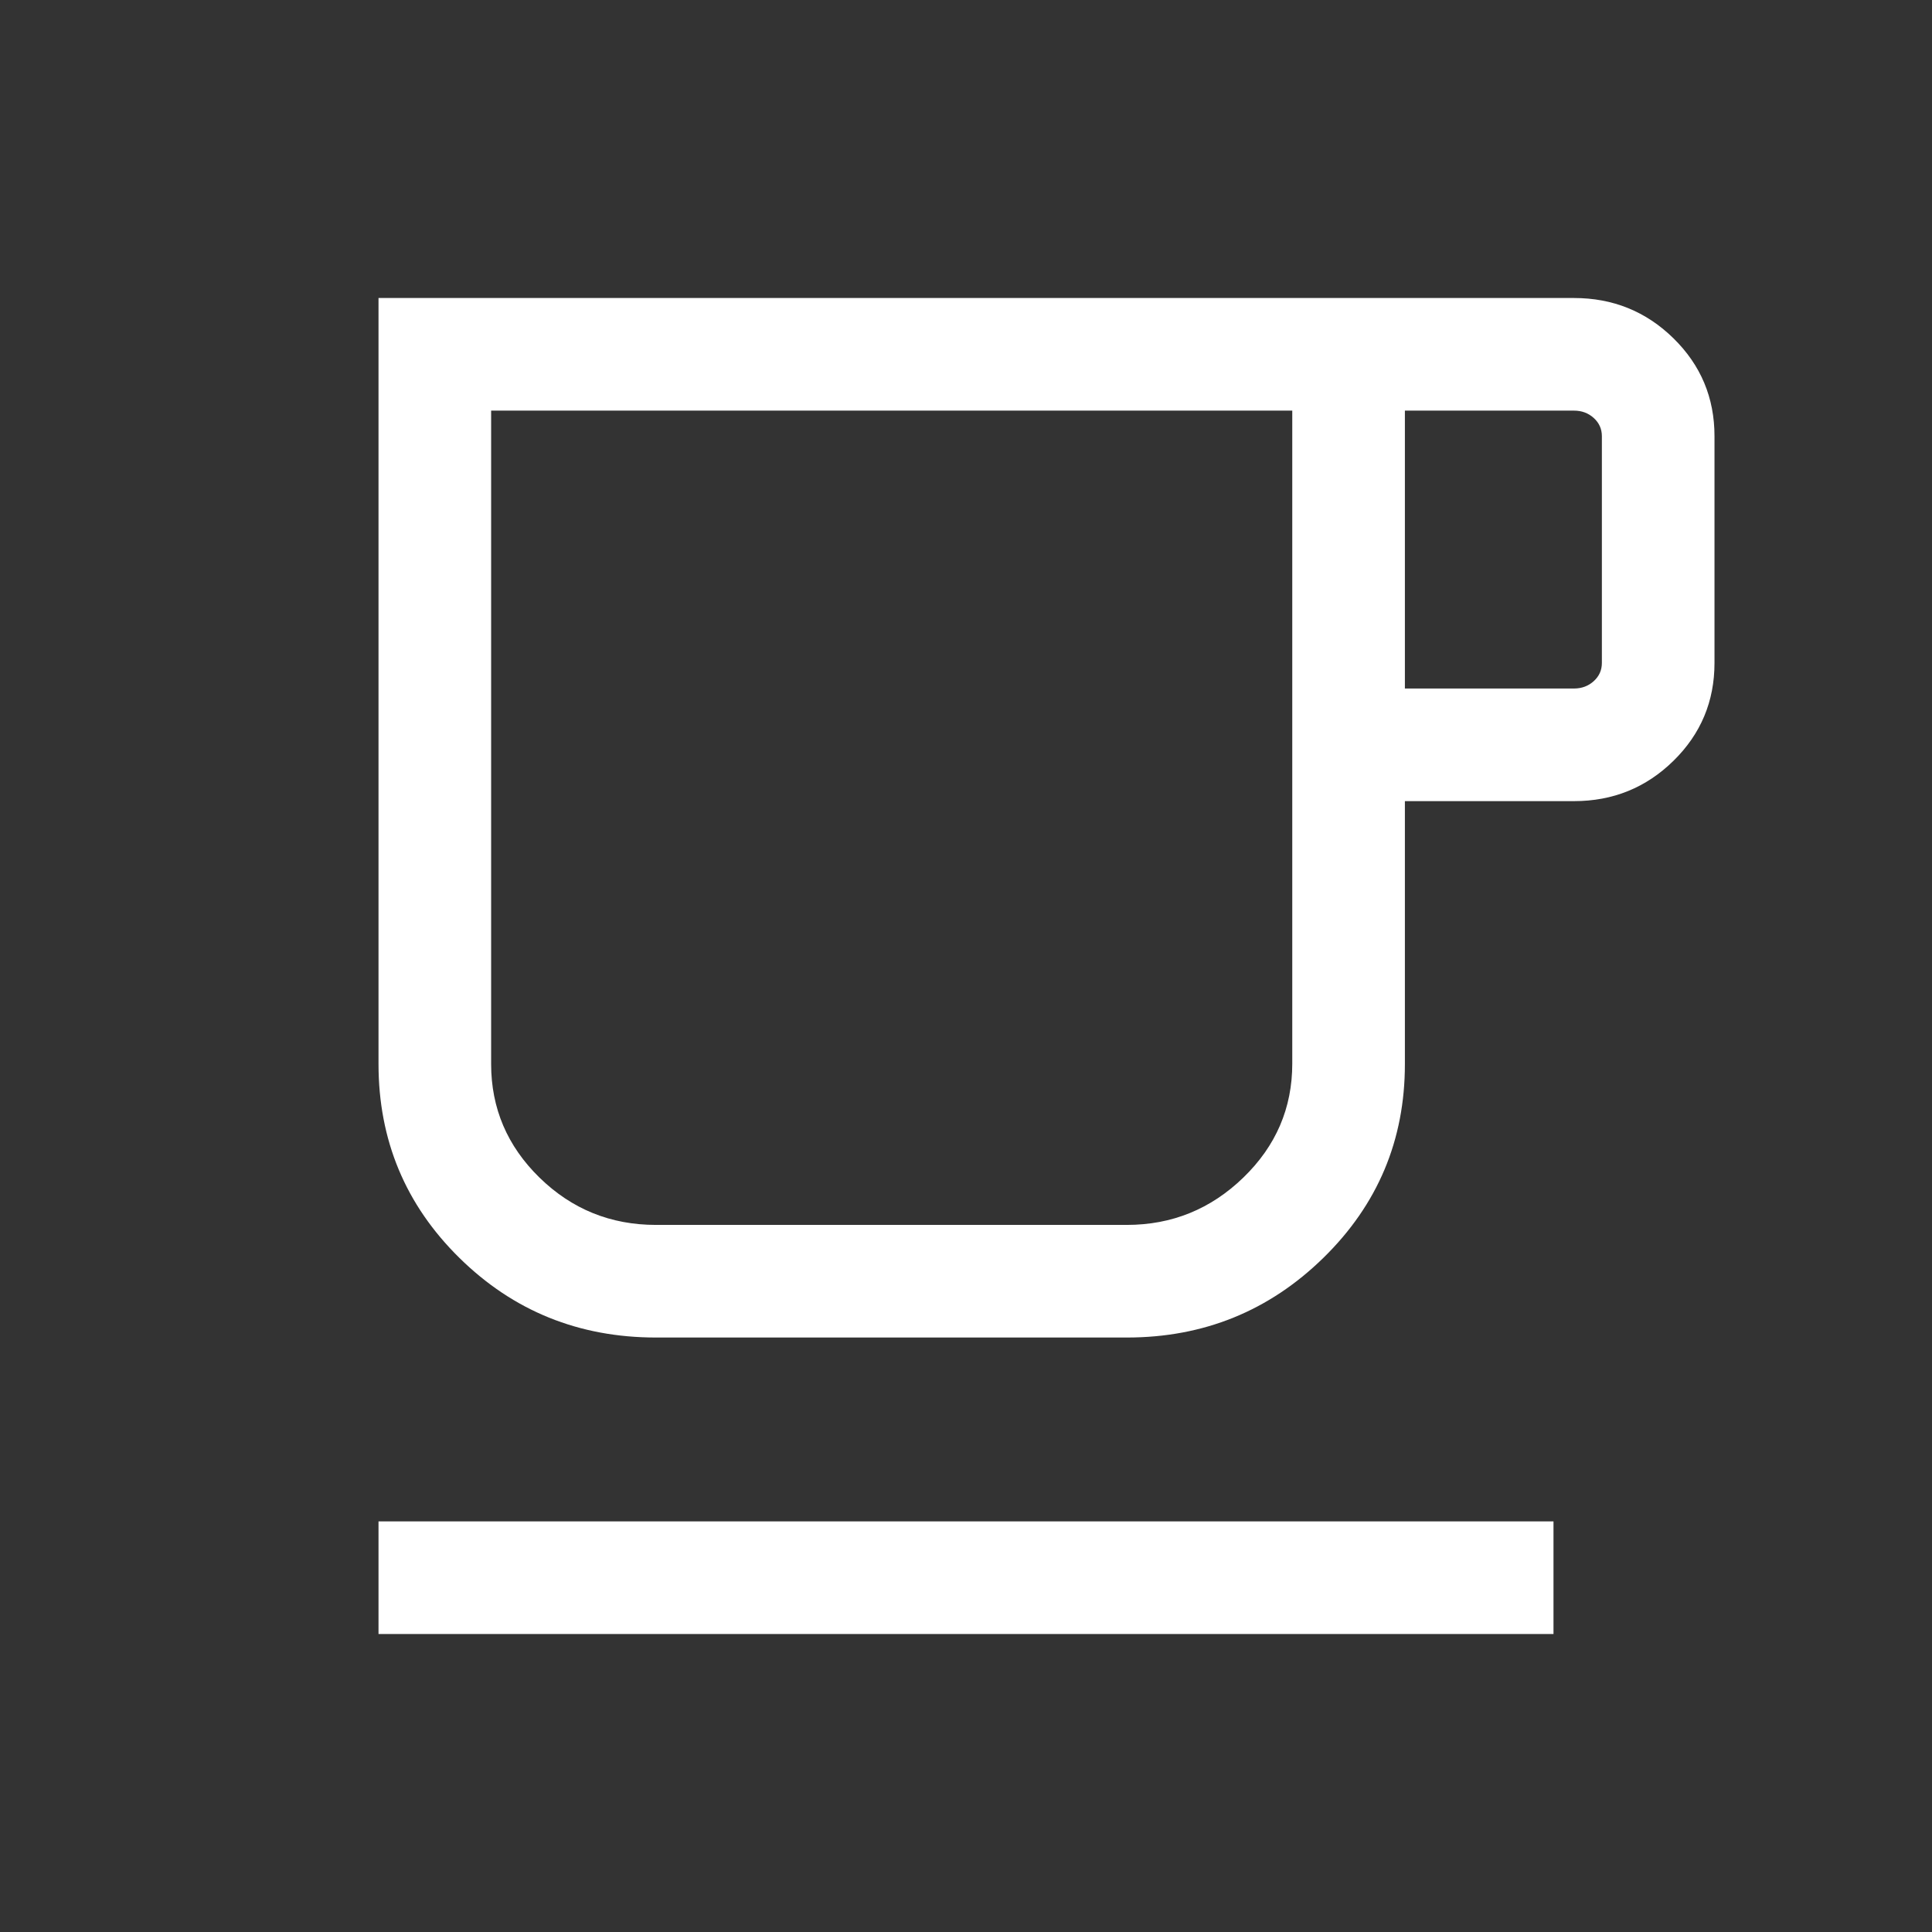 <svg xmlns="http://www.w3.org/2000/svg" height="24px" viewBox="0 -960 960 960" width="24px" fill="#FFFFFF"><rect x="0" y="-960" width="960" height="960" fill="#333333" stroke="none"/><path d="M188.08-148.08v-55.96h583.84v55.96H188.08Zm137.89-147.31q-57.51 0-97.7-39.57-40.19-39.56-40.19-96.35v-380.61h594.03q28.98 0 49.4 20 20.41 20.01 20.41 48.65v112.69q0 28.64-20.41 48.65-20.42 20.01-49.4 20.01h-84.03v130.72q0 56.58-40.48 96.2-40.47 39.61-97.67 39.61H325.97Zm-.05-55.96h234q33.61 0 57.9-23.53 24.3-23.53 24.3-56.58v-324.5H244.04v324.66q0 32.96 24.05 56.46 24.06 23.49 57.83 23.49Zm372.16-266.53h84.03q5.77 0 9.81-3.66 4.04-3.65 4.04-9.04v-112.69q0-5.38-4.04-9.04-4.04-3.65-9.81-3.65h-84.03v138.08ZM325.92-351.35h-81.88 398.08-316.2Z"/></svg>